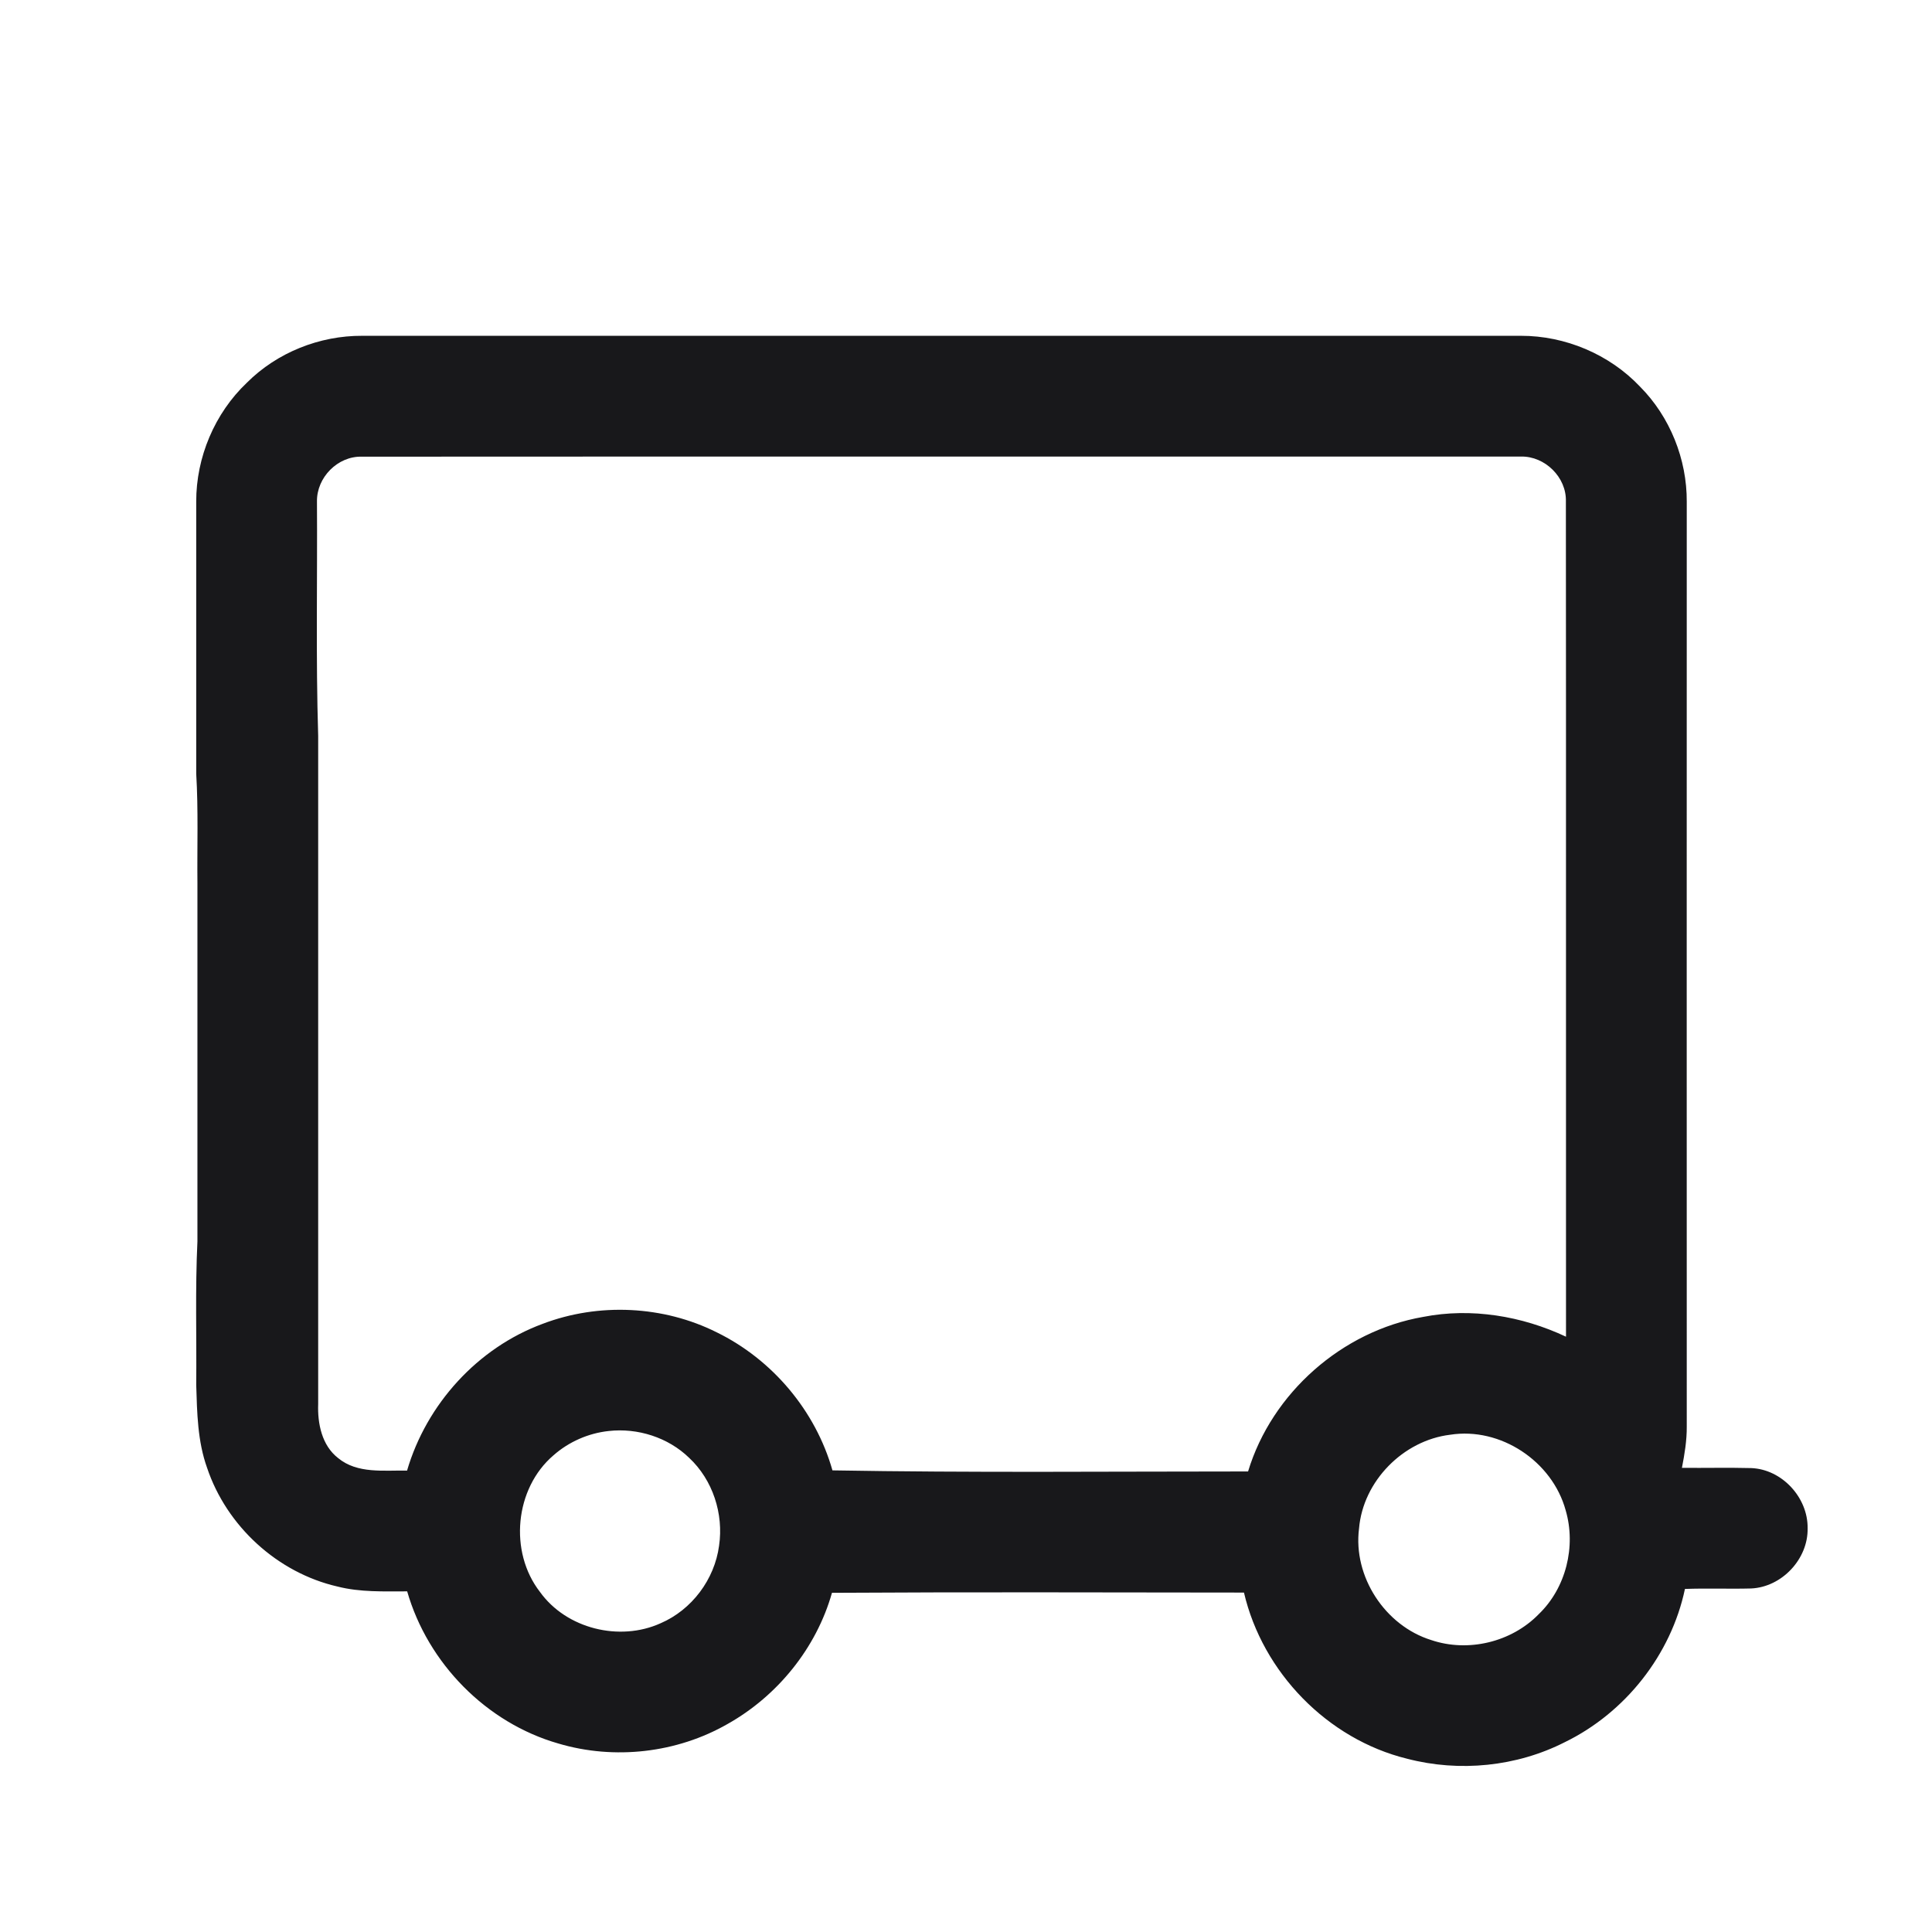 <svg width="16" height="16" viewBox="0 0 16 16" fill="none" xmlns="http://www.w3.org/2000/svg">
<path d="M2.045 3.169C2.295 2.919 2.647 2.779 3 2.781C6.198 2.781 9.396 2.781 12.595 2.781C12.962 2.78 13.328 2.934 13.581 3.201C13.83 3.451 13.971 3.803 13.969 4.156C13.969 6.708 13.968 9.261 13.969 11.813C13.97 11.929 13.951 12.043 13.929 12.156C14.12 12.158 14.312 12.153 14.503 12.158C14.758 12.168 14.973 12.402 14.97 12.656C14.975 12.911 14.757 13.143 14.503 13.155C14.32 13.16 14.137 13.152 13.954 13.159C13.839 13.704 13.46 14.184 12.959 14.428C12.56 14.631 12.086 14.678 11.653 14.565C10.993 14.403 10.456 13.849 10.302 13.189C9.164 13.188 8.027 13.184 6.89 13.191C6.761 13.648 6.439 14.045 6.026 14.277C5.606 14.518 5.088 14.577 4.624 14.439C4.027 14.268 3.543 13.774 3.372 13.179C3.179 13.179 2.983 13.187 2.795 13.139C2.298 13.025 1.877 12.639 1.715 12.156C1.636 11.936 1.632 11.7 1.625 11.469C1.629 11.073 1.616 10.677 1.635 10.281C1.635 9.292 1.635 8.302 1.635 7.312C1.632 7.011 1.643 6.708 1.625 6.407C1.624 5.656 1.626 4.906 1.625 4.155C1.624 3.787 1.778 3.422 2.045 3.169ZM2.625 4.153C2.629 4.8 2.615 5.447 2.635 6.094C2.634 7.938 2.636 9.782 2.635 11.627C2.629 11.789 2.665 11.97 2.8 12.075C2.96 12.207 3.179 12.175 3.371 12.179C3.532 11.629 3.955 11.162 4.495 10.963C4.958 10.787 5.493 10.812 5.936 11.034C6.396 11.259 6.754 11.683 6.894 12.177C8.041 12.197 9.189 12.186 10.336 12.186C10.533 11.535 11.116 11.022 11.786 10.906C12.185 10.828 12.603 10.898 12.969 11.07C12.968 8.764 12.97 6.459 12.968 4.153C12.974 3.953 12.795 3.777 12.596 3.781C9.396 3.782 6.197 3.78 2.997 3.782C2.797 3.776 2.622 3.954 2.625 4.153ZM5.041 11.851C4.873 11.869 4.711 11.94 4.584 12.052C4.263 12.326 4.213 12.851 4.472 13.184C4.691 13.489 5.131 13.597 5.471 13.443C5.729 13.332 5.918 13.08 5.955 12.801C5.994 12.537 5.903 12.256 5.707 12.073C5.533 11.904 5.281 11.824 5.041 11.851ZM12.009 11.882C11.621 11.929 11.288 12.266 11.255 12.658C11.204 13.056 11.47 13.463 11.852 13.582C12.158 13.686 12.517 13.6 12.743 13.368C12.969 13.151 13.054 12.806 12.966 12.507C12.855 12.102 12.427 11.816 12.009 11.882Z" fill="#18181B"/>
</svg>
